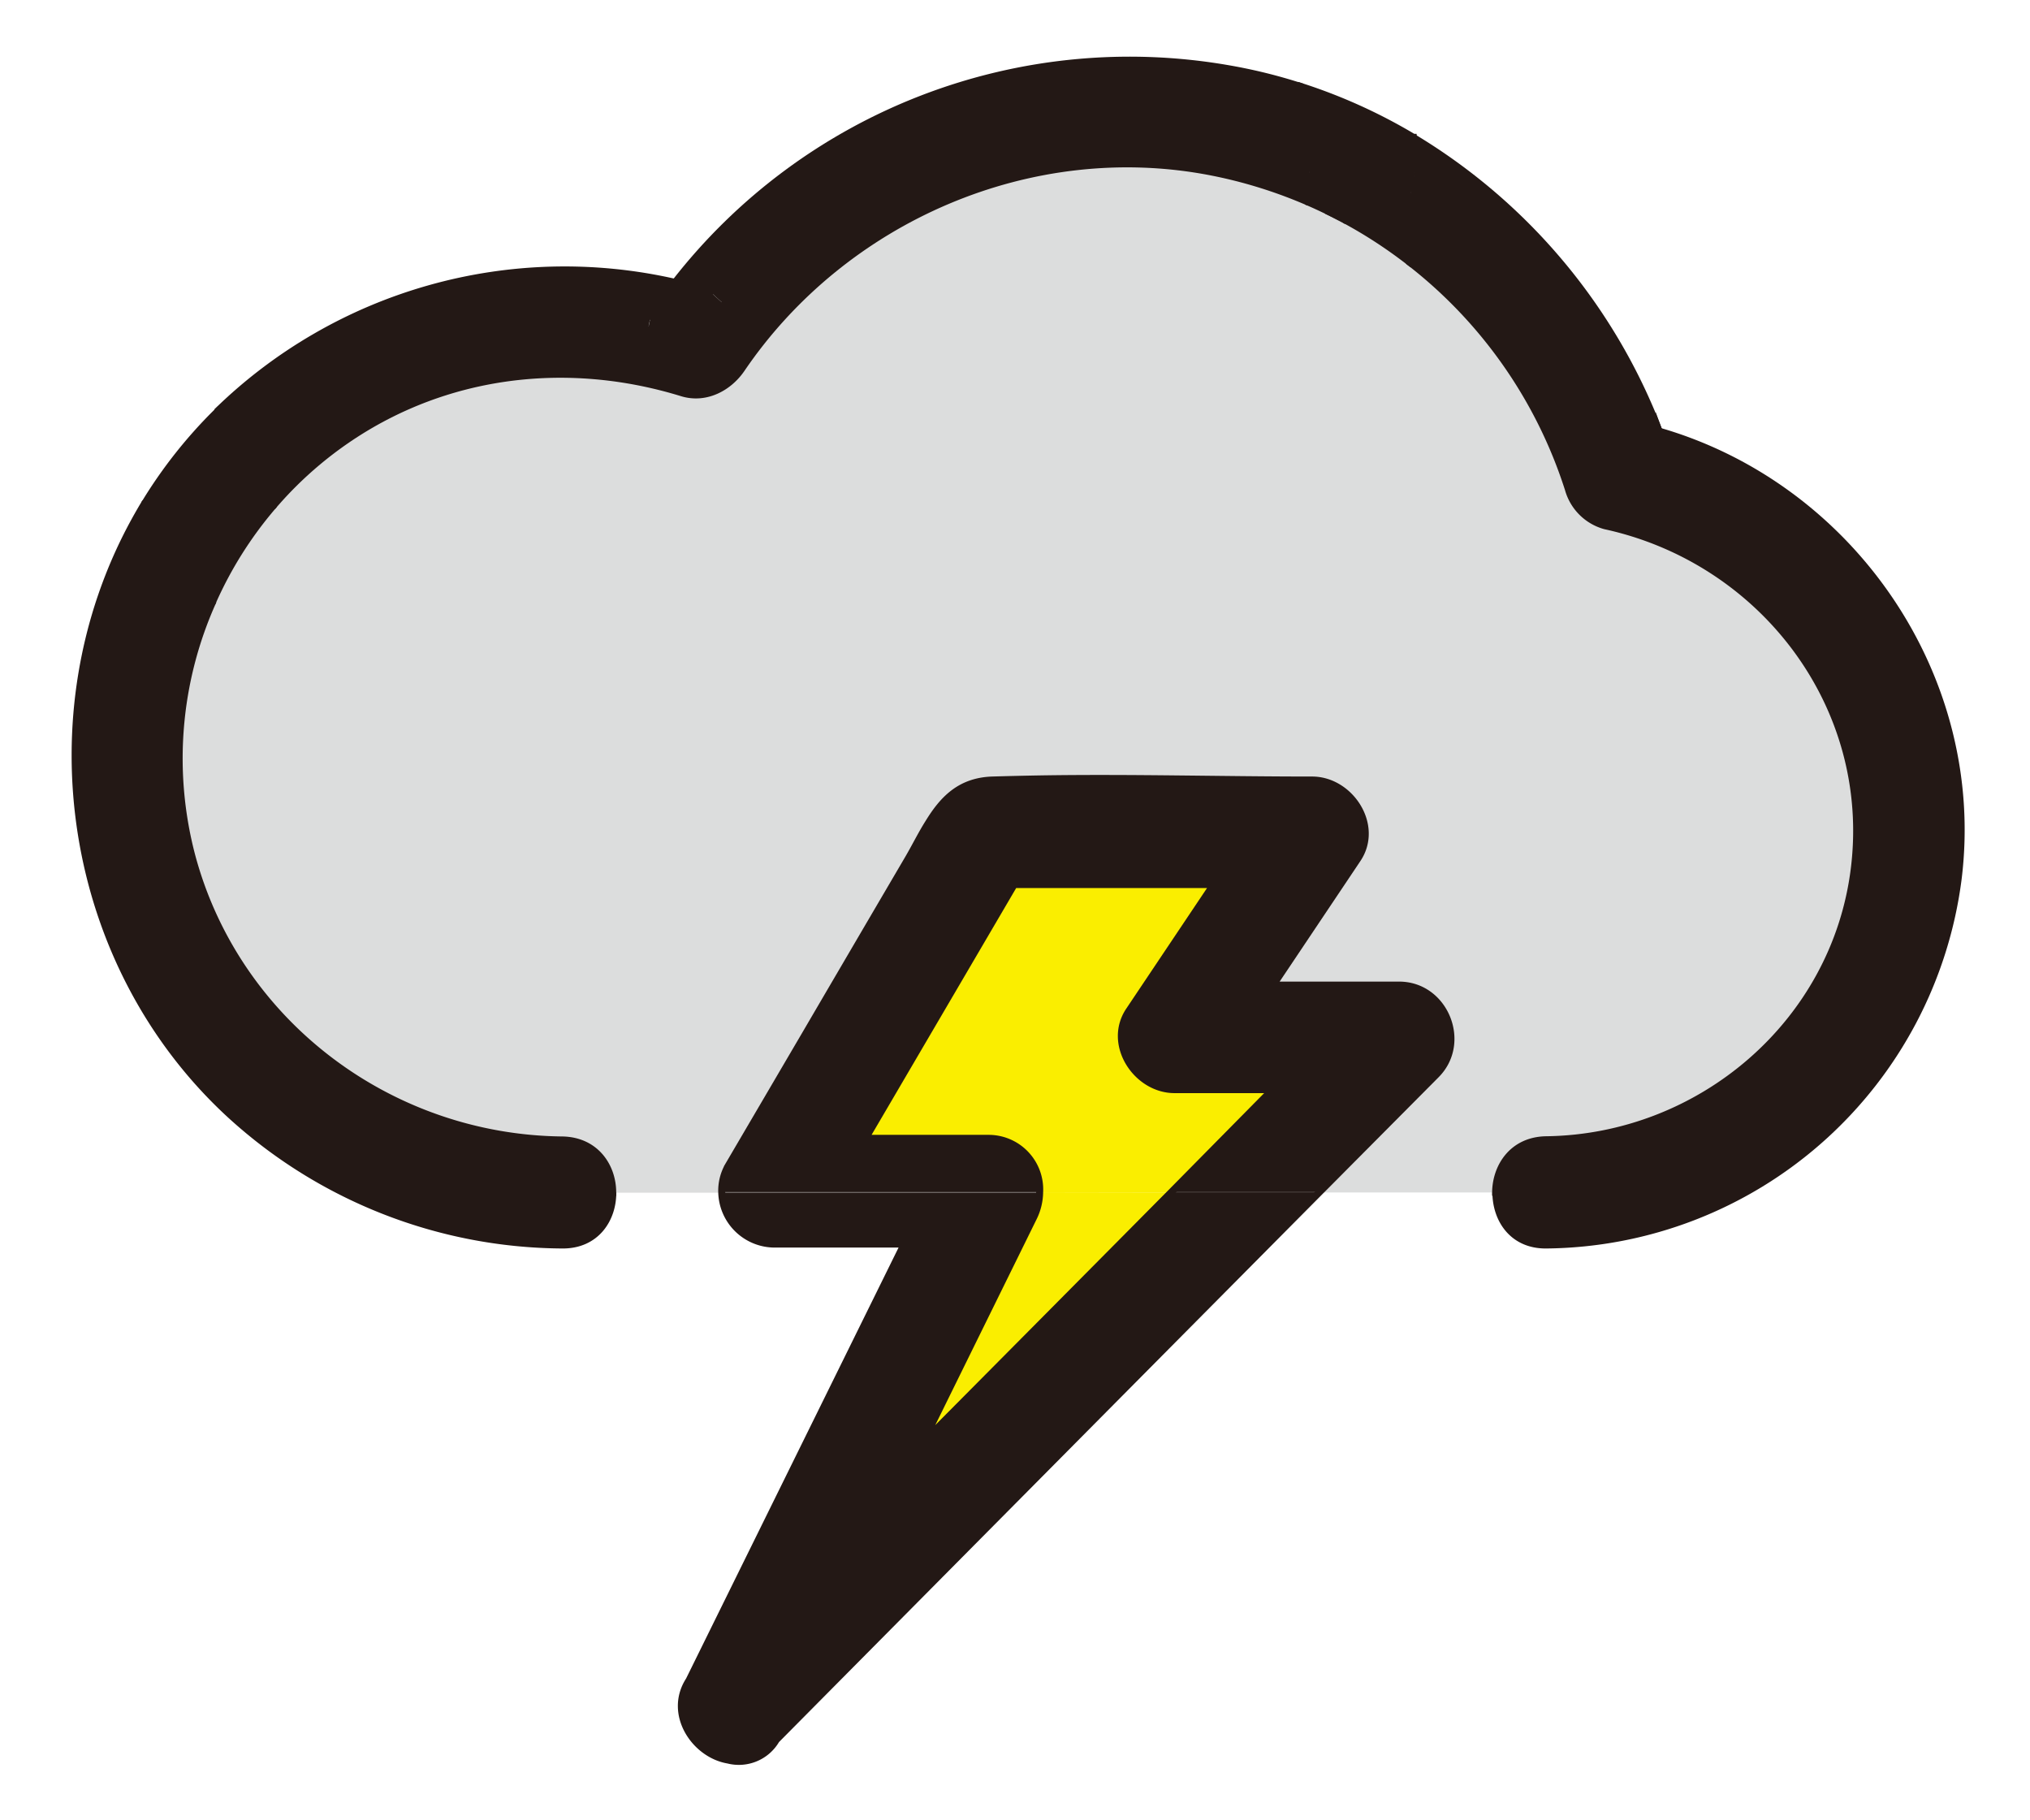 <?xml version="1.0" encoding="UTF-8" standalone="no"?>
<svg
   viewBox="0 0 290 260"
   version="1.1"
   id="svg51"
   sodipodi:docname="thunder.svg"
   width="290"
   height="260"
   inkscape:version="1.3.2 (091e20e, 2023-11-25, custom)"
   xmlns:inkscape="http://www.inkscape.org/namespaces/inkscape"
   xmlns:sodipodi="http://sodipodi.sourceforge.net/DTD/sodipodi-0.dtd"
   xmlns="http://www.w3.org/2000/svg"
   xmlns:svg="http://www.w3.org/2000/svg">
  <sodipodi:namedview
     id="namedview51"
     pagecolor="#ffffff"
     bordercolor="#000000"
     borderopacity="0.25"
     inkscape:showpageshadow="2"
     inkscape:pageopacity="0.0"
     inkscape:pagecheckerboard="0"
     inkscape:deskcolor="#d1d1d1"
     inkscape:zoom="1.626"
     inkscape:cx="250"
     inkscape:cy="151.59902"
     inkscape:window-width="1920"
     inkscape:window-height="1009"
     inkscape:window-x="-8"
     inkscape:window-y="-8"
     inkscape:window-maximized="1"
     inkscape:current-layer="svg51" />
  <defs
     id="defs1">
    <style
       id="style1">.cls-1{fill:#231815;}.cls-2{fill:#dcdddd;}.cls-3{fill:#faee00;}.cls-4{fill:none;stroke:#231815;stroke-miterlimit:10;}</style>
  </defs>
  <title
     id="title1" />
  <g
     data-name="图层 1"
     id="图层_1"
     transform="translate(-104.551,-119.926)">
    <path
       class="cls-1"
       d="m 292.48,141 a 7.49,7.49 0 0 0 -0.85,3.51 c 0,-1.31 -0.05,-2.6 -0.12,-3.89 z"
       id="path1" />
    <path
       class="cls-1"
       d="m 135.55,178.76 a 78.8,78.8 0 0 0 3.61,7 62.74,62.74 0 0 0 -9.32,13.13 c -1,-1.44 -1.94,-2.9 -2.86,-4.41 -0.57,-0.94 -1.11,-1.89 -1.65,-2.85 a 67.83,67.83 0 0 1 10.22,-12.87 z"
       id="path2" />
    <path
       class="cls-1"
       d="m 290.62,132.37 q 0.64,4.08 0.89,8.28 A 73.75,73.75 0 0 0 208,163.41 l -2,-1.83 c -1.65,-0.51 -3.31,-0.94 -5,-1.32 a 82.26,82.26 0 0 1 79.22,-30.48 75.08,75.08 0 0 1 10.4,2.59 z"
       id="path3" />
    <path
       class="cls-1"
       d="m 343.07,185.8 -5.24,-5.24 c 1.26,0.27 2.5,0.6 3.73,0.95 0.53,1.42 1.05,2.84 1.51,4.29 z"
       id="path4" />
    <path
       class="cls-1"
       d="m 127,194.5 c 0.92,1.51 1.88,3 2.86,4.41 a 62.23,62.23 0 0 0 55,91.34 h 7.24 c 0,3.78 -2.38,7.56 -7.24,7.5 a 70.86,70.86 0 0 1 -47.42,-18.61 c -23.29,-21.42 -28.83,-57.13 -13.66,-84.79 0.5,-0.91 1,-1.82 1.56,-2.7 0.53,0.96 1.07,1.91 1.66,2.85 z"
       id="path5" />
    <path
       class="cls-1"
       d="m 291.51,140.65 c 0.07,1.29 0.11,2.58 0.12,3.89 0.01,1.31 -0.07,2.85 -0.15,4.27 a 67,67 0 0 0 -13.82,-4.31 c -25.74,-5 -52.51,6.56 -67.16,28.1 -1.84,2.71 -5.13,4.47 -8.47,3.45 -14.89,-4.6 -30.85,-3.34 -44.43,4.49 a 54.24,54.24 0 0 0 -14.15,11.79 c -1.54,-2.13 -3,-4.31 -4.29,-6.55 a 62.38,62.38 0 0 1 64.87,-17 q 1.86,-2.79 4,-5.4 a 73.75,73.75 0 0 1 83.53,-22.76 z"
       id="path6" />
    <path
       class="cls-1"
       d="m 292.48,141 a 74.23,74.23 0 0 1 13.39,7 c -1.64,3.24 -5.6,4.39 -8.94,3.48 -0.94,-0.52 -1.91,-1 -2.88,-1.48 a 7,7 0 0 1 -2.42,-5.45 7.49,7.49 0 0 1 0.85,-3.55 z"
       id="path7" />
    <path
       class="cls-1"
       d="m 290.62,132.37 a 77.74,77.74 0 0 1 15.83,7.19 c 0.09,1.48 0.16,3 0.17,4.46 -0.39,-7.83 -11,-8.82 -14.14,-3 l -1,-0.38 q -0.21,-4.19 -0.86,-8.27 z"
       id="path8" />
    <path
       class="cls-1"
       d="m 207.64,290.25 h 45.43 a 8.41,8.41 0 0 1 -0.86,3.59 L 236.36,326 q 17.73,-17.9 35.48,-35.78 H 293 q -38.76,39.1 -77.53,78.19 a 6.18,6.18 0 0 1 -6.86,2.88 c -4.8,-0.8 -8.68,-6.62 -5.58,-11.4 l 30.71,-62.37 H 215.1 a 7.58,7.58 0 0 1 -7.46,-7.27 z"
       id="path9" />
    <path
       class="cls-1"
       d="m 208.62,286.27 10.82,-18.45 q 7.44,-12.72 14.89,-25.42 c 1,-1.68 1.86,-3.41 2.83,-5 2,-3.29 4.45,-5.94 9.08,-6.11 q 3.41,-0.1 6.82,-0.16 c 13,-0.21 26,0.16 38.9,0.16 5.42,0 9.7,6.47 6.48,11.29 l -12.06,18 h 18 c 6.52,0 9.87,8.2 5.3,12.8 l -11.93,12 c -1.6,1.61 -3.19,3.22 -4.79,4.82 h -21.12 l 14.54,-14.66 h -14 c -5.42,0 -9.71,-6.47 -6.48,-11.29 l 12.06,-18 h -28.53 l -21.24,36.25 h 17.55 a 7.3,7.3 0 0 1 7.33,7.7 h -45.43 a 7.22,7.22 0 0 1 0.98,-3.93 z"
       id="path10" />
    <path
       class="cls-1"
       d="m 296.93,151.47 c 3.34,0.91 7.3,-0.24 8.94,-3.48 0.21,0.15 0.43,0.29 0.65,0.43 -0.14,2.95 -0.42,5.88 -0.82,8.78 a 66.41,66.41 0 0 0 -8.77,-5.73 z"
       id="path11" />
    <path
       class="cls-1"
       d="m 206,161.58 2,1.83 q -2.09,2.61 -4,5.4 a 62.53,62.53 0 0 0 -6.88,-1.79 l 0.4,-2 z"
       id="path12" />
    <path
       class="cls-1"
       d="m 291.63,144.54 a 7,7 0 0 0 2.42,5.45 c -0.85,-0.41 -1.71,-0.81 -2.57,-1.18 0.08,-1.42 0.14,-2.81 0.15,-4.27 z"
       id="path13" />
    <path
       class="cls-1"
       d="m 122.61,228 a 61.92,61.92 0 0 1 7.23,-29.11 c 1.62,2.37 3.34,4.65 5.14,6.84 a 54.59,54.59 0 0 0 -3,36.61 c 6.47,23.8 28.33,40.12 52.84,40.39 4.79,0.06 7.2,3.78 7.24,7.5 h -7.24 A 62.23,62.23 0 0 1 122.61,228 Z"
       id="path14" />
    <path
       class="cls-1"
       d="m 201,160.26 c 1.67,0.38 3.33,0.81 5,1.32 l -8.45,3.42 q 1.68,-2.43 3.45,-4.74 z"
       id="path15" />
    <path
       class="cls-2"
       d="m 304.38,260.59 h -18 l 12.06,-18 c 3.22,-4.82 -1.06,-11.29 -6.48,-11.29 -12.94,0 -25.95,-0.37 -38.9,-0.16 q -3.42,0.06 -6.82,0.16 c -4.63,0.17 -7.06,2.82 -9.08,6.11 -1,1.58 -1.85,3.31 -2.83,5 q -7.45,12.7 -14.89,25.42 l -10.82,18.45 a 7.22,7.22 0 0 0 -1,4 h -15.53 c 0,-3.72 -2.45,-7.44 -7.24,-7.5 -24.51,-0.27 -46.37,-16.59 -52.84,-40.39 a 54.59,54.59 0 0 1 3,-36.61 55.48,55.48 0 0 1 8.47,-13.42 54.24,54.24 0 0 1 14.15,-11.79 c 13.58,-7.83 29.54,-9.09 44.43,-4.49 3.34,1 6.63,-0.74 8.47,-3.45 14.65,-21.54 41.42,-33.14 67.16,-28.1 a 67,67 0 0 1 13.82,4.31 c 0.86,0.37 1.72,0.77 2.57,1.18 0.85,0.41 1.94,1 2.88,1.48 a 67.1,67.1 0 0 1 31.67,38.31 7.52,7.52 0 0 0 5.24,5.24 c 22.53,4.89 38.5,25.75 35.61,49 -2.74,22.1 -22,38.41 -44,38.7 -4.78,0.07 -7.19,3.79 -7.24,7.5 H 293 c 1.6,-1.6 3.19,-3.21 4.79,-4.82 l 11.93,-12 c 4.53,-4.64 1.18,-12.84 -5.34,-12.84 z"
       id="path16" />
    <path
       class="cls-3"
       d="m 277.92,246.3 -12.06,18 c -3.23,4.82 1.06,11.29 6.48,11.29 h 14 l -14.54,14.66 h -18.73 a 7.3,7.3 0 0 0 -7.33,-7.7 h -17.55 l 21.24,-36.25 z"
       id="path17" />
    <path
       class="cls-1"
       d="m 306.63,144.61 c 0,0.14 0,0.28 0,0.42 0,-0.14 0,-0.28 0,-0.42 z"
       id="path18" />
    <path
       class="cls-1"
       d="m 139.16,185.78 c 1.31,2.24 2.75,4.42 4.29,6.55 A 55.48,55.48 0 0 0 135,205.75 c -1.8,-2.19 -3.52,-4.47 -5.14,-6.84 a 62.74,62.74 0 0 1 9.3,-13.13 z"
       id="path19" />
    <path
       class="cls-1"
       d="m 305.87,148 a 7.32,7.32 0 0 0 0.75,-2.88 c 0,1.11 -0.05,2.21 -0.1,3.31 -0.22,-0.15 -0.44,-0.29 -0.65,-0.43 z"
       id="path20" />
    <path
       class="cls-1"
       d="m 325.49,290.25 a 51.75,51.75 0 0 0 10.35,-102.46 74,74 0 0 0 -29.32,-39.37 c 0.05,-1.1 0.09,-2.2 0.1,-3.31 V 145 c 0,-0.14 0,-0.28 0,-0.42 v -0.07 c 0,-0.18 0,-0.35 0,-0.52 0,-1.5 -0.08,-3 -0.17,-4.46 a 83.68,83.68 0 0 1 35.11,41.95 c -1.23,-0.35 -2.47,-0.68 -3.73,-0.95 l 5.24,5.24 c -0.46,-1.45 -1,-2.87 -1.51,-4.29 27.42,7.88 46.27,35.15 42.73,63.9 a 59.9,59.9 0 0 1 -58.8,52.34 c -4.87,0.07 -7.28,-3.71 -7.24,-7.5 z"
       id="path21" />
    <path
       class="cls-1"
       d="m 139.16,185.78 a 78.8,78.8 0 0 1 -3.61,-7 71.05,71.05 0 0 1 65.45,-18.52 q -1.82,2.31 -3.49,4.77 l -0.4,2 a 62.19,62.19 0 0 0 -58,18.76 z"
       id="path22" />
    <path
       class="cls-1"
       d="m 292.48,141 c 3.1,-5.83 13.75,-4.84 14.14,3 0,0.17 0,0.34 0,0.52 v 0.07 c 0,0.14 0,0.28 0,0.42 v 0.08 a 7.32,7.32 0 0 1 -0.75,2.88 74.23,74.23 0 0 0 -13.39,-6.97 z"
       id="path23" />
    <path
       class="cls-1"
       d="m 377.24,238.51 a 51.74,51.74 0 0 1 -51.75,51.74 h -7.24 c 0,-3.71 2.46,-7.43 7.24,-7.5 22,-0.29 41.22,-16.6 44,-38.7 2.89,-23.28 -13.08,-44.14 -35.61,-49 a 7.52,7.52 0 0 1 -5.24,-5.24 66.75,66.75 0 0 0 -22.9,-32.58 c 0.4,-2.9 0.68,-5.83 0.82,-8.78 a 74,74 0 0 1 29.32,39.37 51.77,51.77 0 0 1 41.36,50.69 z"
       id="path24" />
    <path
       class="cls-3"
       d="M 271.84,290.25 Q 254.1,308.14 236.36,326 l 15.85,-32.19 a 8.41,8.41 0 0 0 0.86,-3.59 z"
       id="path25" />
    <path
       class="cls-4"
       d="m 125.33,191.65 c -0.54,0.88 -1.06,1.79 -1.56,2.7 -15.17,27.66 -9.63,63.37 13.66,84.79 a 70.86,70.86 0 0 0 47.42,18.61 c 4.86,0.06 7.27,-3.72 7.24,-7.5"
       id="path26" />
    <path
       class="cls-4"
       d="m 201,160.26 a 71.05,71.05 0 0 0 -65.49,18.5"
       id="path27" />
    <path
       class="cls-4"
       d="M 290.62,132.37 A 75.08,75.08 0 0 0 280.26,129.78 82.26,82.26 0 0 0 201,160.26"
       id="path28" />
    <path
       class="cls-4"
       d="m 318.25,290.25 c 0,3.79 2.37,7.57 7.24,7.5 a 59.9,59.9 0 0 0 58.8,-52.34 c 3.54,-28.75 -15.31,-56 -42.73,-63.9"
       id="path29" />
    <path
       class="cls-4"
       d="M 341.56,181.51 A 83.68,83.68 0 0 0 306.45,139.56"
       id="path30" />
    <path
       class="cls-4"
       d="m 341.56,181.51 c 0.53,1.42 1,2.84 1.51,4.29 l -5.24,-5.24 c 1.26,0.27 2.5,0.6 3.73,0.95 z"
       id="path31" />
    <path
       class="cls-4"
       d="m 206,161.58 c -1.65,-0.51 -3.31,-0.94 -5,-1.32 q -1.82,2.31 -3.49,4.77 z"
       id="path32" />
    <path
       class="cls-4"
       d="m 306.62,144 c 0,-1.5 -0.08,-3 -0.17,-4.46 a 77.74,77.74 0 0 0 -15.83,-7.19 q 0.64,4.08 0.89,8.28"
       id="path33" />
    <path
       class="cls-4"
       d="m 292.48,141 c 3.1,-5.83 13.75,-4.84 14.14,3"
       id="path34" />
    <path
       class="cls-4"
       d="m 139.16,185.78 a 78.8,78.8 0 0 1 -3.61,-7 67.83,67.83 0 0 0 -10.22,12.89 c 0.54,1 1.08,1.91 1.65,2.85 0.92,1.51 1.88,3 2.86,4.41"
       id="path35" />
    <path
       class="cls-4"
       d="m 306.62,144 c 0,0.17 0,0.34 0,0.52 v 0.07"
       id="path36" />
    <path
       class="cls-4"
       d="m 306.62,145 c 0,-0.14 0,-0.28 0,-0.42"
       id="path37" />
    <path
       class="cls-4"
       d="m 306.62,145 v 0.08"
       id="path38" />
    <path
       class="cls-4"
       d="m 306.52,148.42 c 0.05,-1.1 0.09,-2.2 0.1,-3.31"
       id="path39" />
    <path
       class="cls-4"
       d="m 305.7,157.2 a 66.75,66.75 0 0 1 22.9,32.58 7.52,7.52 0 0 0 5.24,5.24 c 22.53,4.89 38.5,25.75 35.61,49 -2.74,22.1 -22,38.41 -44,38.7 -4.78,0.07 -7.19,3.79 -7.24,7.5 h 7.24 A 51.75,51.75 0 0 0 335.8,187.76 74,74 0 0 0 306.48,148.39"
       id="path40" />
    <path
       class="cls-4"
       d="M 291.51,140.65 A 73.75,73.75 0 0 0 208,163.41 q -2.09,2.61 -4,5.4 a 62.53,62.53 0 0 0 -6.88,-1.79 62.19,62.19 0 0 0 -58,18.76"
       id="path41" />
    <path
       class="cls-4"
       d="m 143.45,192.33 a 54.24,54.24 0 0 1 14.15,-11.79 c 13.58,-7.83 29.54,-9.09 44.43,-4.49 3.34,1 6.63,-0.74 8.47,-3.45 14.65,-21.54 41.42,-33.14 67.16,-28.1 a 67,67 0 0 1 13.82,4.31"
       id="path42" />
    <path
       class="cls-4"
       d="m 129.84,198.91 a 62.23,62.23 0 0 0 55,91.34 h 7.24 c 0,-3.72 -2.45,-7.44 -7.24,-7.5 -24.51,-0.27 -46.37,-16.59 -52.84,-40.39 a 54.59,54.59 0 0 1 3,-36.61"
       id="path43" />
    <path
       class="cls-4"
       d="m 305.87,148 a 74.23,74.23 0 0 0 -13.39,-7"
       id="path44" />
    <path
       class="cls-4"
       d="m 294.05,150 c 1,0.47 1.94,1 2.88,1.48"
       id="path45" />
    <path
       class="cls-4"
       d="m 139.16,185.78 a 62.74,62.74 0 0 0 -9.32,13.13 c 1.62,2.37 3.34,4.65 5.14,6.84 a 55.48,55.48 0 0 1 8.47,-13.42 c -1.54,-2.13 -2.98,-4.33 -4.29,-6.55 z"
       id="path46" />
    <path
       class="cls-4"
       d="m 292.48,141 -1,-0.38 c 0.07,1.29 0.11,2.58 0.12,3.89 a 7.49,7.49 0 0 1 0.88,-3.51 z"
       id="path47" />
    <path
       class="cls-4"
       d="m 291.63,144.54 c 0,1.42 -0.07,2.85 -0.15,4.27 0.86,0.37 1.72,0.77 2.57,1.18 a 7,7 0 0 1 -2.42,-5.45 z"
       id="path48" />
    <path
       class="cls-4"
       d="m 296.93,151.47 a 66.41,66.41 0 0 1 8.77,5.73 c 0.4,-2.9 0.68,-5.83 0.82,-8.78 -0.22,-0.14 -0.44,-0.28 -0.65,-0.43 -1.64,3.24 -5.6,4.39 -8.94,3.48 z"
       id="path49" />
    <path
       class="cls-4"
       d="m 293,290.25 c 1.6,-1.6 3.19,-3.21 4.79,-4.82 l 11.93,-12 c 4.57,-4.6 1.22,-12.8 -5.3,-12.8 h -18 l 12.06,-18 c 3.22,-4.82 -1.06,-11.29 -6.48,-11.29 -12.94,0 -25.95,-0.37 -38.9,-0.16 q -3.42,0.06 -6.82,0.16 c -4.63,0.17 -7.06,2.82 -9.08,6.11 -1,1.58 -1.85,3.31 -2.83,5 q -7.45,12.7 -14.89,25.42 l -10.82,18.45 a 7.22,7.22 0 0 0 -1,4 7.58,7.58 0 0 0 7.46,7.3 h 18.6 L 203,359.92 c -3.1,4.78 0.78,10.6 5.58,11.4 a 6.18,6.18 0 0 0 6.86,-2.88 Q 254.19,329.35 293,290.25 Z"
       id="path50" />
    <path
       class="cls-4"
       d="M 271.84,290.25 Q 254.1,308.14 236.36,326 l 15.85,-32.19 a 8.41,8.41 0 0 0 0.86,-3.59 7.3,7.3 0 0 0 -7.33,-7.7 h -17.55 l 21.24,-36.25 h 28.49 l -12.06,18 c -3.23,4.82 1.06,11.29 6.48,11.29 h 14 z"
       id="path51" />
  </g>
</svg>
